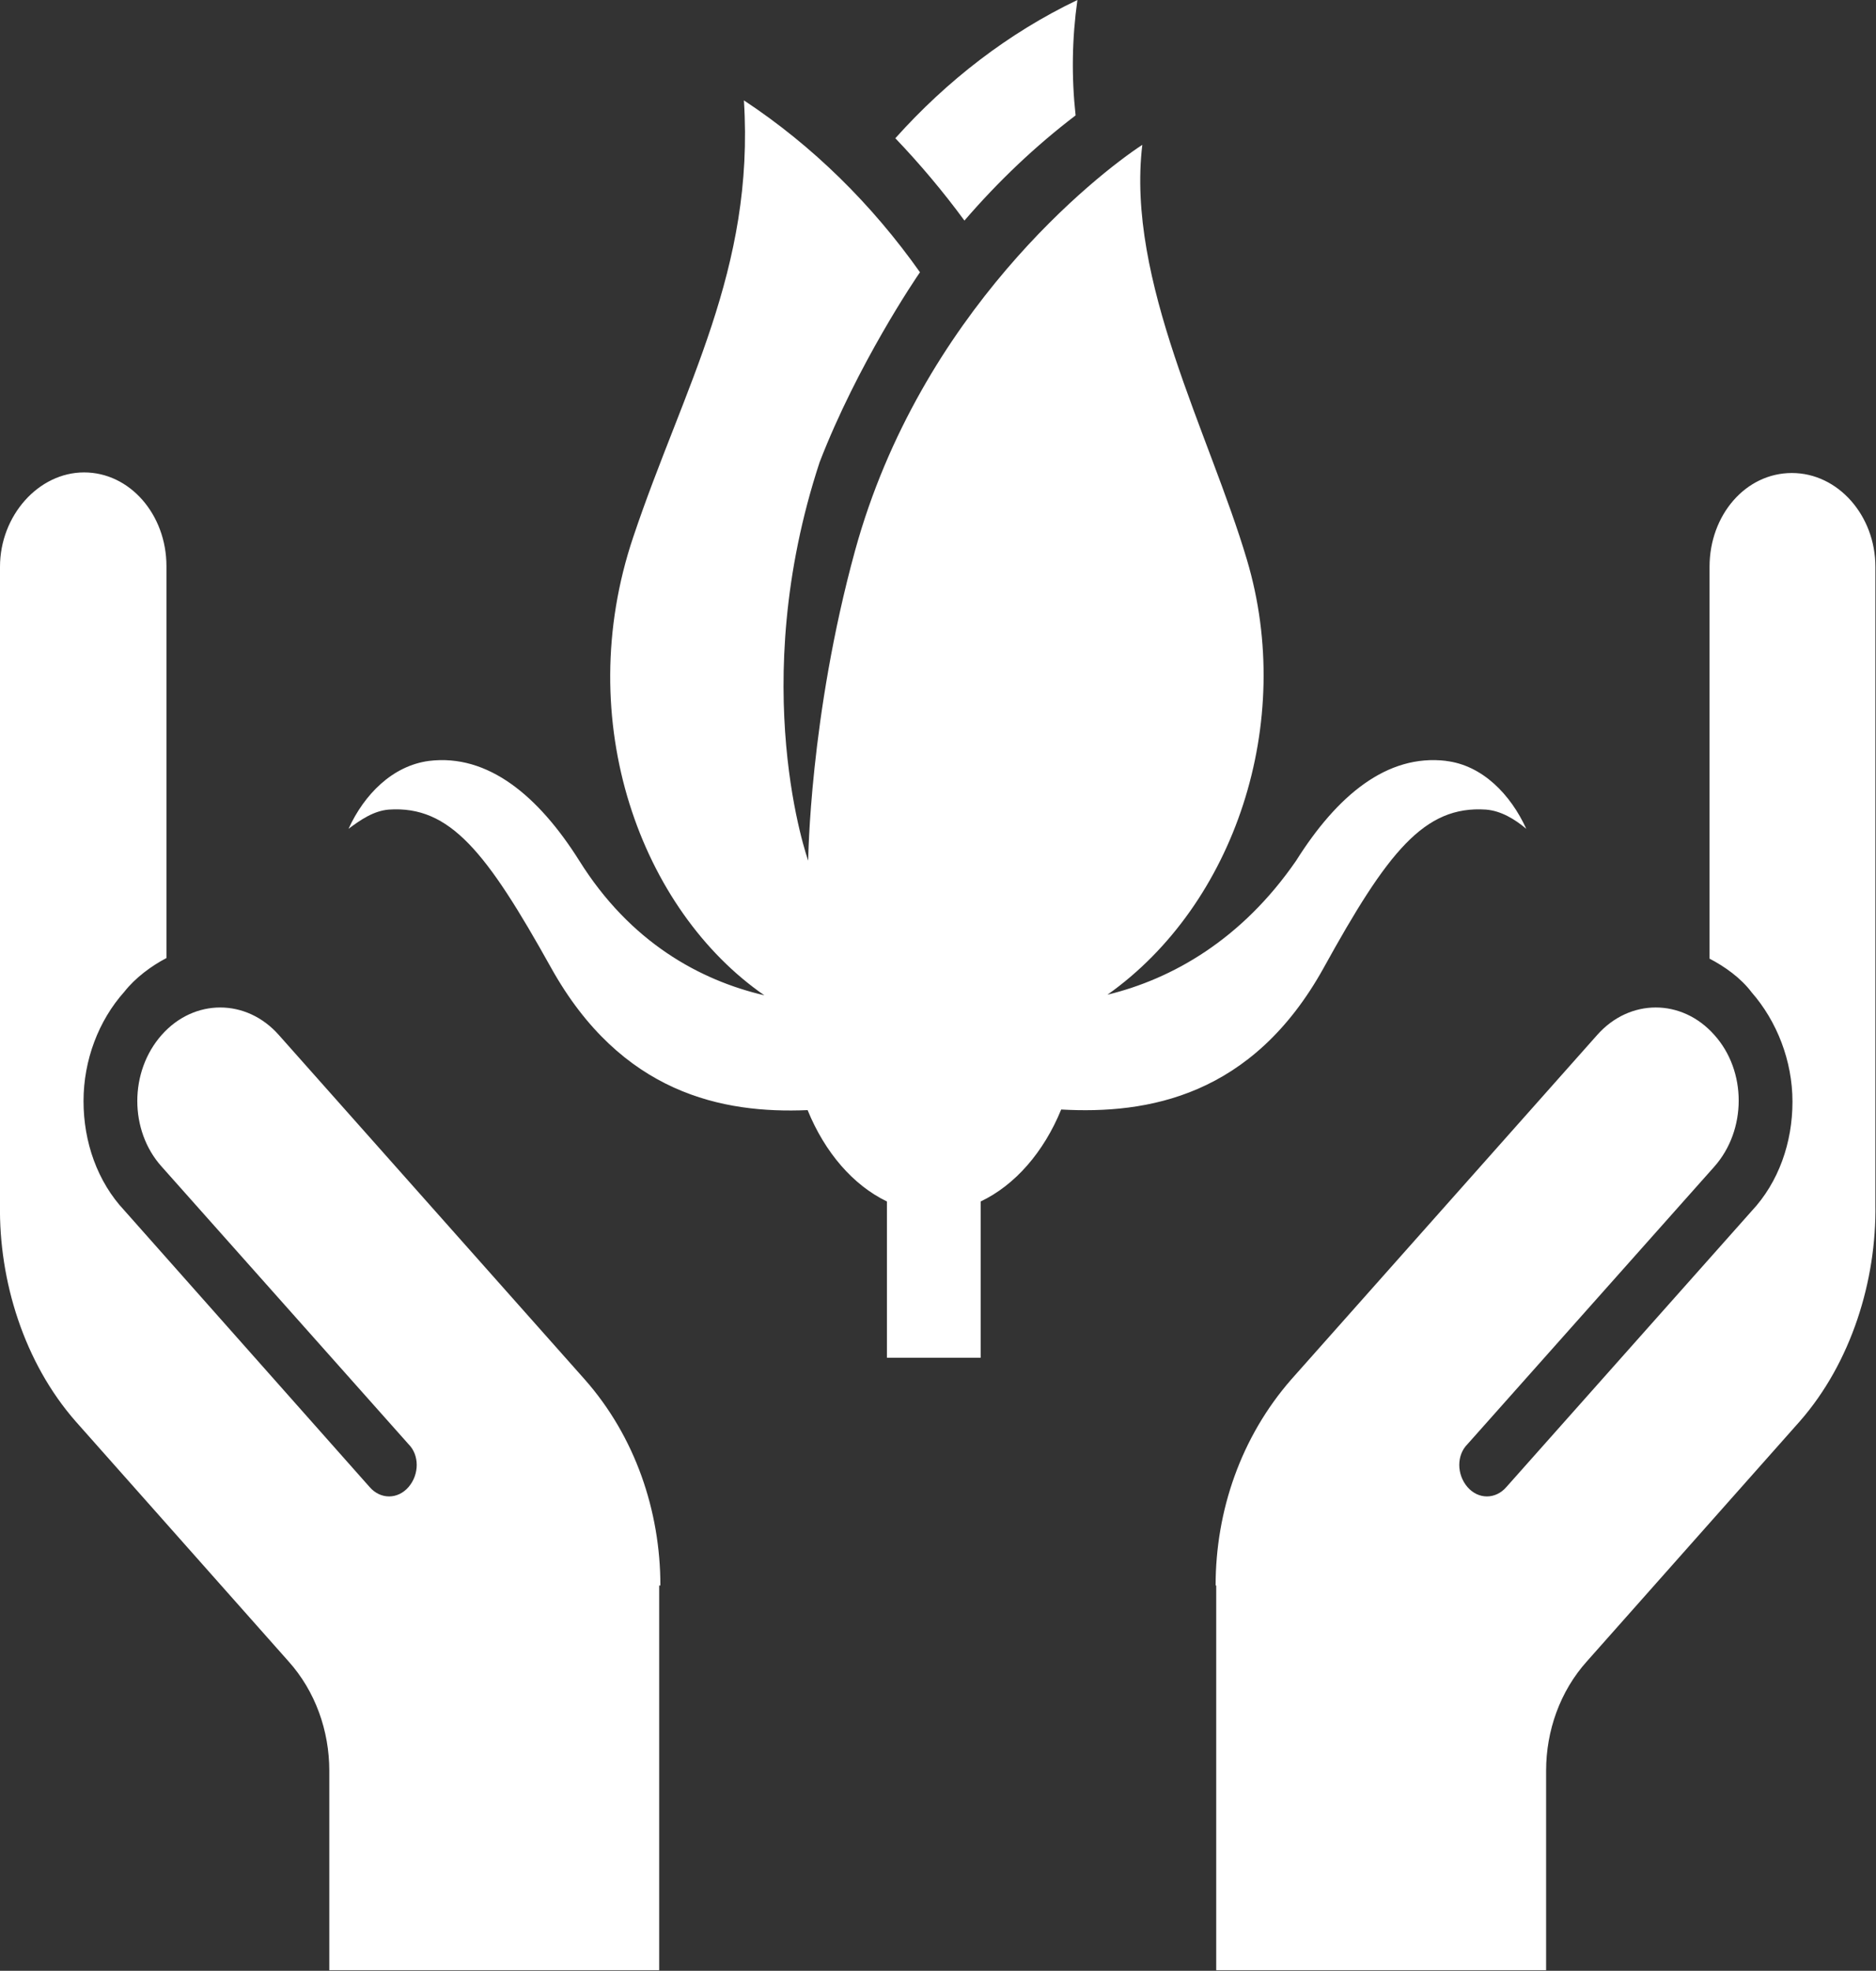 <?xml version="1.0" encoding="UTF-8"?>
<svg id="Capa_2" data-name="Capa 2" xmlns="http://www.w3.org/2000/svg" viewBox="0 0 31.22 32.79">
  <rect x="0" y="0" width="31.22" height="32.79" fill="#333333" stroke="none"/>
  <defs>
    <style>
      .cls-1 {
        fill: #fff;
        stroke-width: 0px;
      }
    </style>
  </defs>
  <g id="Capa_1-2" data-name="Capa 1">
    <path class="cls-1" d="M20.24,26.38v6.4h5.49v-3.32c0-.66.23-1.32.68-1.82l3.54-3.99c.86-.98,1.28-2.35,1.26-3.61v-10.61c0-.85-.62-1.56-1.39-1.56s-1.37.7-1.37,1.56v6.52c.25.13.52.32.7.56.42.48.68,1.14.68,1.82s-.23,1.34-.68,1.82l-4.08,4.59c-.18.21-.47.21-.65,0-.18-.21-.18-.53,0-.71l4.11-4.62c.54-.61.54-1.59,0-2.19-.54-.61-1.41-.61-1.95,0l-5.09,5.73c-.84.96-1.26,2.19-1.26,3.43h.01ZM10.99,26.38c0-1.24-.42-2.48-1.26-3.43l-5.09-5.73c-.54-.61-1.41-.61-1.95,0-.54.61-.54,1.59,0,2.19l4.11,4.62c.18.18.18.5,0,.71-.18.21-.47.21-.65,0l-4.08-4.6c-.45-.48-.68-1.14-.68-1.82s.25-1.34.68-1.82c.18-.23.45-.43.7-.56v-6.52c0-.86-.61-1.56-1.37-1.56S0,8.58,0,9.43v10.61c-.02,1.27.4,2.63,1.26,3.61l3.54,3.99c.45.5.68,1.16.68,1.82v3.32h5.49v-6.4h.01ZM14.9,2.3c.86-.96,1.88-1.75,3.03-2.3-.09.64-.1,1.28-.03,1.92-.67.51-1.29,1.1-1.85,1.75-.36-.49-.74-.94-1.15-1.37ZM24.07,12.66c-.99-.12-1.82.58-2.5,1.66-.91,1.32-2.07,1.97-3.14,2.23,2.12-1.5,3.13-4.53,2.32-7.24-.62-2.09-2.01-4.64-1.74-6.9-.75.49-3.69,2.79-4.78,6.75-.76,2.77-.78,5.16-.78,5.16,0,0-1.04-2.89.19-6.63.63-1.63,1.6-3.06,1.67-3.16-.8-1.13-1.78-2.1-2.93-2.86.18,2.82-1,4.76-1.84,7.26-1.04,3.08.14,6.22,2.18,7.63-1.07-.25-2.23-.88-3.08-2.24-.68-1.08-1.52-1.78-2.5-1.66-.61.08-1.08.56-1.34,1.13.2-.15.42-.3.67-.32,1.02-.07,1.63.71,2.7,2.63,1.17,2.1,2.86,2.43,4.27,2.37.29.71.76,1.25,1.32,1.52v2.6h1.56v-2.6c.57-.27,1.05-.82,1.34-1.53,1.43.08,3.18-.21,4.37-2.36,1.06-1.92,1.67-2.7,2.7-2.63.25.02.48.16.67.32-.26-.57-.73-1.06-1.34-1.13Z"/>
  </g>
</svg>